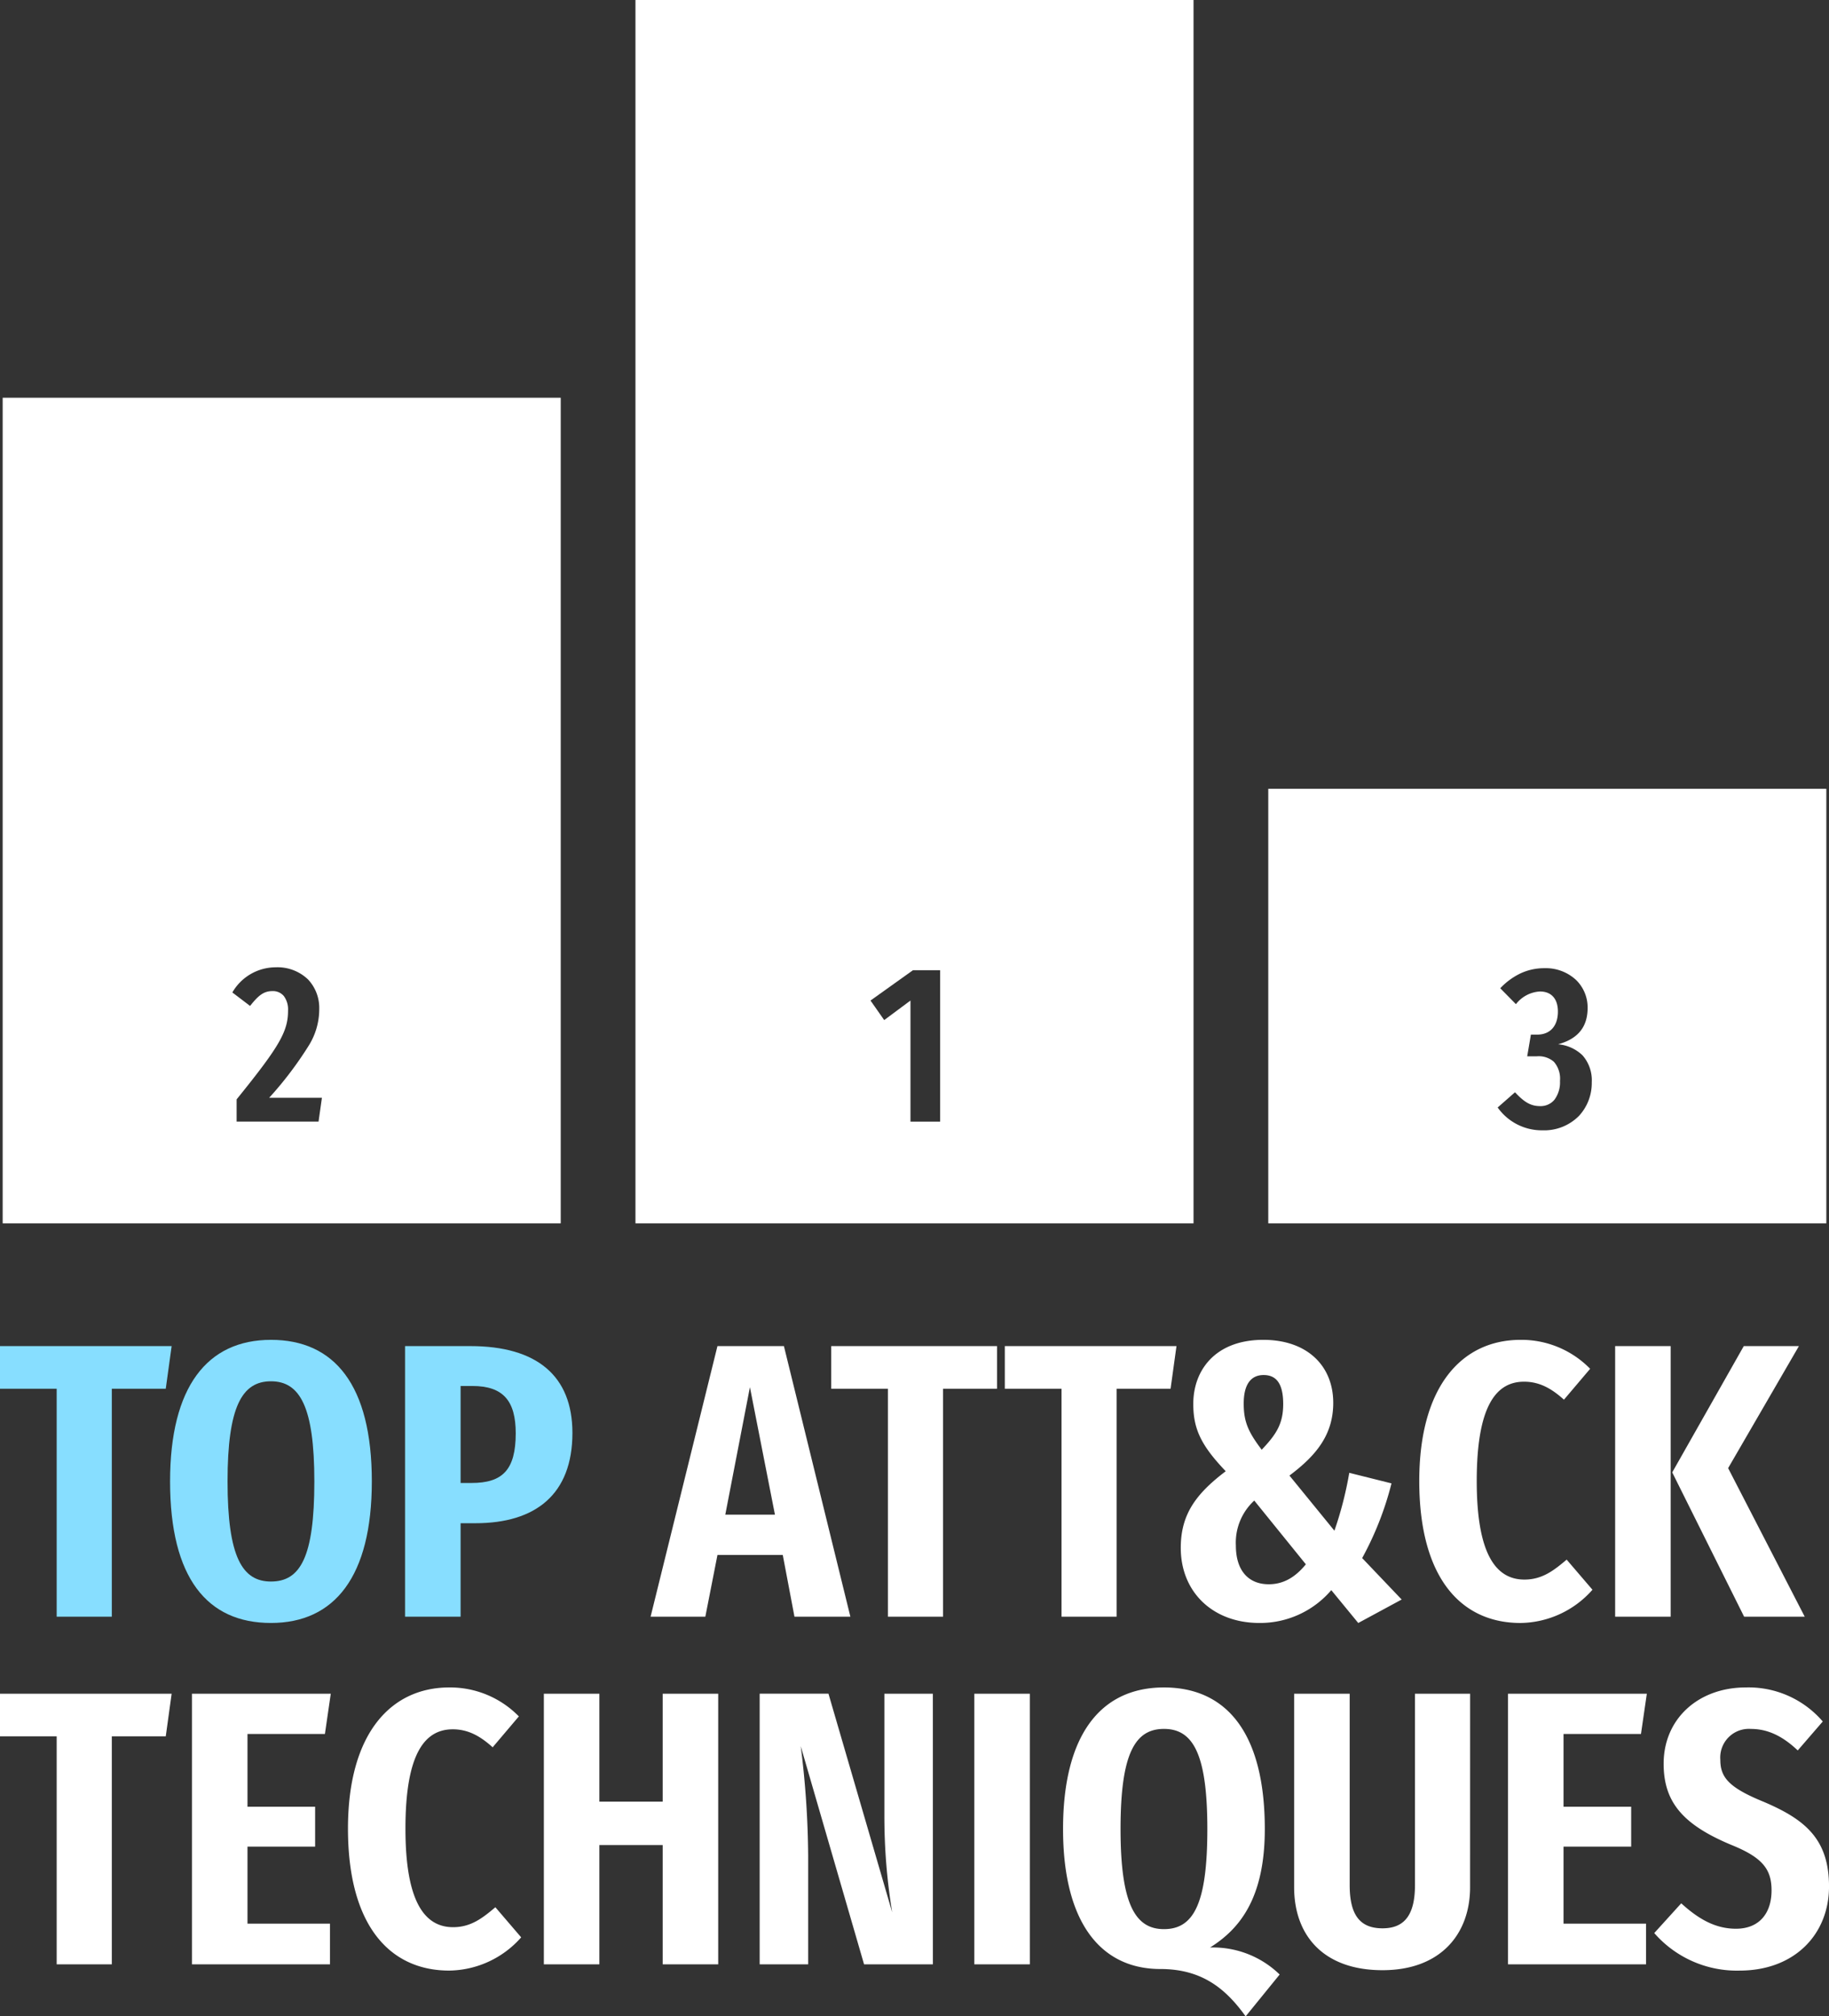 <svg xmlns="http://www.w3.org/2000/svg" width="301.382" height="332.179" viewBox="0 0 301.382 332.179">
  <rect x="0" y="0" width="301.382" height="332.179" fill="#333333" stroke="none"/>
  <g id="Group_1961" data-name="Group 1961" transform="translate(-1393.202 -7007.002)">
    <path id="Subtraction_11" data-name="Subtraction 11" d="M91.958,201.535H0V0H91.958V201.534Zm-46.642-36.7v19.943H50.2V159.836H45.724l-6.993,4.995,2.256,3.219,4.327-3.218Z" transform="translate(1497.913 7007.004)" fill="#fff"/>
    <g id="Group_1918" data-name="Group 1918" transform="translate(1393.202 7227.732)">
      <path id="Path_773" data-name="Path 773" d="M28.985-81.805H.7v7.022h9.342v37.56h9.084v-37.56h8.891Zm16.364-1.031c-10.5,0-16.622,7.731-16.622,23.322,0,15.913,6.12,23.322,16.622,23.322s16.622-7.667,16.622-23.322C61.971-75.427,55.786-82.836,45.349-82.836Zm0,6.829c4.767,0,7.151,4.188,7.151,16.493,0,12.5-2.319,16.493-7.151,16.493-4.7,0-7.151-3.994-7.151-16.493C38.2-71.819,40.581-76.007,45.349-76.007Zm32.857-5.8H67.447v44.582H76.6v-15.4h2.448c9.922,0,15.978-4.767,15.978-14.882C95.021-76.909,89.158-81.805,78.206-81.805ZM78.4-59.256H76.6V-75.234h1.933c5.09,0,7.151,2.448,7.151,7.8C85.679-61.382,83.489-59.256,78.4-59.256Z" transform="translate(-0.702 82.836)" fill="#87deff"/>
      <path id="Path_772" data-name="Path 772" d="M131.615-37.223h9.213L129.875-81.805H118.923L107.906-37.223h9.02l2-10.179h10.759Zm-11.4-16.815,4.059-21,4.123,21Zm44.776-27.767H137.671v7.022h9.342v37.56H156.1v-37.56h8.891Zm29.571,0H166.276v7.022h9.342v37.56H184.7v-37.56h8.891Zm14.3-1.031c-7.8,0-11.532,4.9-11.532,10.566,0,4.188,1.353,6.894,5.347,11.081-5.025,3.8-7.409,7.216-7.409,12.627,0,7.28,5.283,12.37,12.95,12.37A15.42,15.42,0,0,0,220.071-41.6l4.445,5.412,7.151-3.866-6.507-6.829a52.091,52.091,0,0,0,4.832-12.305l-6.958-1.739a59.754,59.754,0,0,1-2.448,9.535l-7.409-9.084c4.381-3.286,7.216-6.7,7.216-11.983C220.393-78.519,216.141-82.836,208.861-82.836Zm.064,5.8c2,0,3.221,1.289,3.221,4.767,0,3.286-1.16,5.025-3.543,7.538-2.19-2.9-2.964-4.574-2.964-7.6C205.64-75.556,206.864-77.038,208.925-77.038Zm-1.546,20.681,8.5,10.5c-1.739,2.126-3.672,3.286-6.12,3.286-3.221,0-5.412-2.126-5.412-6.378A9.407,9.407,0,0,1,207.379-56.357Zm43.874-26.479c-9.535,0-16.686,7.473-16.686,23.258,0,15.978,6.894,23.386,16.686,23.386a16.062,16.062,0,0,0,11.854-5.476l-4.252-4.961c-2.062,1.739-3.994,3.286-6.958,3.286-4.7,0-7.86-4.188-7.86-16.235,0-12.434,3.221-16.364,7.8-16.364,2.513,0,4.51,1.1,6.571,2.964l4.317-5.09A15.838,15.838,0,0,0,251.253-82.836Zm24.739,1.031h-9.148v44.582h9.148Zm21.132,0H288.04L276.25-61,288.1-37.223h9.986L285.463-61.7ZM28.985-24.538H.7v7.022h9.342v37.56h9.084v-37.56h8.891Zm26.221,0H32.335V20.044H55.077v-6.7H41.483V.652H52.629V-5.919H41.483V-17.9H54.24Zm19.521-1.031c-9.535,0-16.686,7.473-16.686,23.258,0,15.978,6.894,23.386,16.686,23.386A16.062,16.062,0,0,0,86.581,15.6l-4.252-4.961c-2.062,1.739-3.994,3.286-6.958,3.286-4.7,0-7.86-4.188-7.86-16.235,0-12.434,3.221-16.364,7.8-16.364,2.513,0,4.51,1.1,6.571,2.964l4.317-5.09A15.838,15.838,0,0,0,74.727-25.569ZM109.9,20.044h9.148V-24.538H109.9V-6.757H99.466V-24.538H90.318V20.044h9.148V.395H109.9Zm44.518-44.582h-7.989v20.1a97.239,97.239,0,0,0,1.288,15.913l-10.5-36.014H125.881V20.044h7.989V2.2a149.648,149.648,0,0,0-1.224-18.1l10.437,35.949h11.339Zm15.978,0H161.25V20.044H170.4Zm29.7,41.812c4.832-3.028,9.02-8.053,9.02-19.521,0-15.655-6.185-23.322-16.622-23.322-10.5,0-16.622,7.924-16.622,23.322,0,15.462,6.249,23.064,16.042,23.064,6.829,0,10.759,3.221,14.045,7.8l5.605-6.894A15.731,15.731,0,0,0,200.1,17.274ZM185.345-2.247c0-12.434,2.384-16.493,7.151-16.493s7.151,4.059,7.151,16.493-2.319,16.493-7.151,16.493C187.794,14.246,185.345,10.187,185.345-2.247Zm57.6-22.291h-9.084v31.5c0,4.7-1.546,7.151-5.347,7.151-3.866,0-5.412-2.384-5.412-7.151v-31.5H213.95V7.353c0,7.86,4.767,13.658,14.56,13.658,9.664,0,14.431-6.056,14.431-13.658Zm29.12,0H249.191V20.044h22.742v-6.7H258.34V.652h11.146V-5.919H258.34V-17.9H271.1Zm16.3-1.031c-7.8,0-13.529,5.154-13.529,12.563,0,6.314,3.157,10.05,11.21,13.4,5.09,2.062,6.571,3.994,6.571,7.473,0,3.737-2,6.314-5.863,6.314-3.479,0-6.249-1.675-9.02-4.188l-4.445,4.9a18.052,18.052,0,0,0,14.045,6.185c9.148,0,14.753-6.056,14.753-13.851,0-7.86-3.994-11.081-10.823-13.98-5.669-2.319-7.087-3.994-7.087-6.894a4.719,4.719,0,0,1,5.025-5.09c2.77,0,5.218,1.16,7.731,3.543l4.123-4.767A16.1,16.1,0,0,0,288.362-25.569Z" transform="translate(-0.702 82.836)" fill="#fff"/>
    </g>
    <path id="Subtraction_10" data-name="Subtraction 10" d="M91.957,136.013H0V0H91.957v136.01ZM44.431,97.754a2.339,2.339,0,0,1,1.892.805,3.689,3.689,0,0,1,.7,2.414c0,3.45-1.425,5.908-8.473,14.615v3.663h13.5l.555-3.922H43.914a59.861,59.861,0,0,0,6.567-8.672,11.32,11.32,0,0,0,1.684-5.98,6.836,6.836,0,0,0-1.841-4.837,7.247,7.247,0,0,0-5.337-2.007,8.263,8.263,0,0,0-7.141,4.144l2.922,2.22C42.085,98.541,42.969,97.754,44.431,97.754Z" transform="translate(1393.642 7072.526)" fill="#fff"/>
    <path id="Subtraction_12" data-name="Subtraction 12" d="M91.958,71.586H0V0H91.958V71.585Zm-51.3-21.593L37.8,52.5a8.916,8.916,0,0,0,7.372,3.762,8.059,8.059,0,0,0,6.033-2.385,7.952,7.952,0,0,0,2.1-5.519,6.21,6.21,0,0,0-1.52-4.446,6.63,6.63,0,0,0-4.028-1.824c3.273-.892,4.865-2.856,4.865-6a6.326,6.326,0,0,0-1.9-4.593,7.338,7.338,0,0,0-5.239-1.943,9.22,9.22,0,0,0-3.885.84,11.31,11.31,0,0,0-3.373,2.465l2.585,2.622a5.386,5.386,0,0,1,3.952-2.09c1.883,0,2.964,1.205,2.964,3.307,0,2.379-1.278,3.8-3.42,3.8H43.276l-.608,3.572h1.6a3.807,3.807,0,0,1,2.8.907,4.247,4.247,0,0,1,1,3.158,4.782,4.782,0,0,1-.921,3.1A2.95,2.95,0,0,1,44.8,52.274c-1.5,0-2.582-.6-4.142-2.281h0Z" transform="translate(1602.187 7136.953)" fill="#fff"/>
  </g>
</svg>
